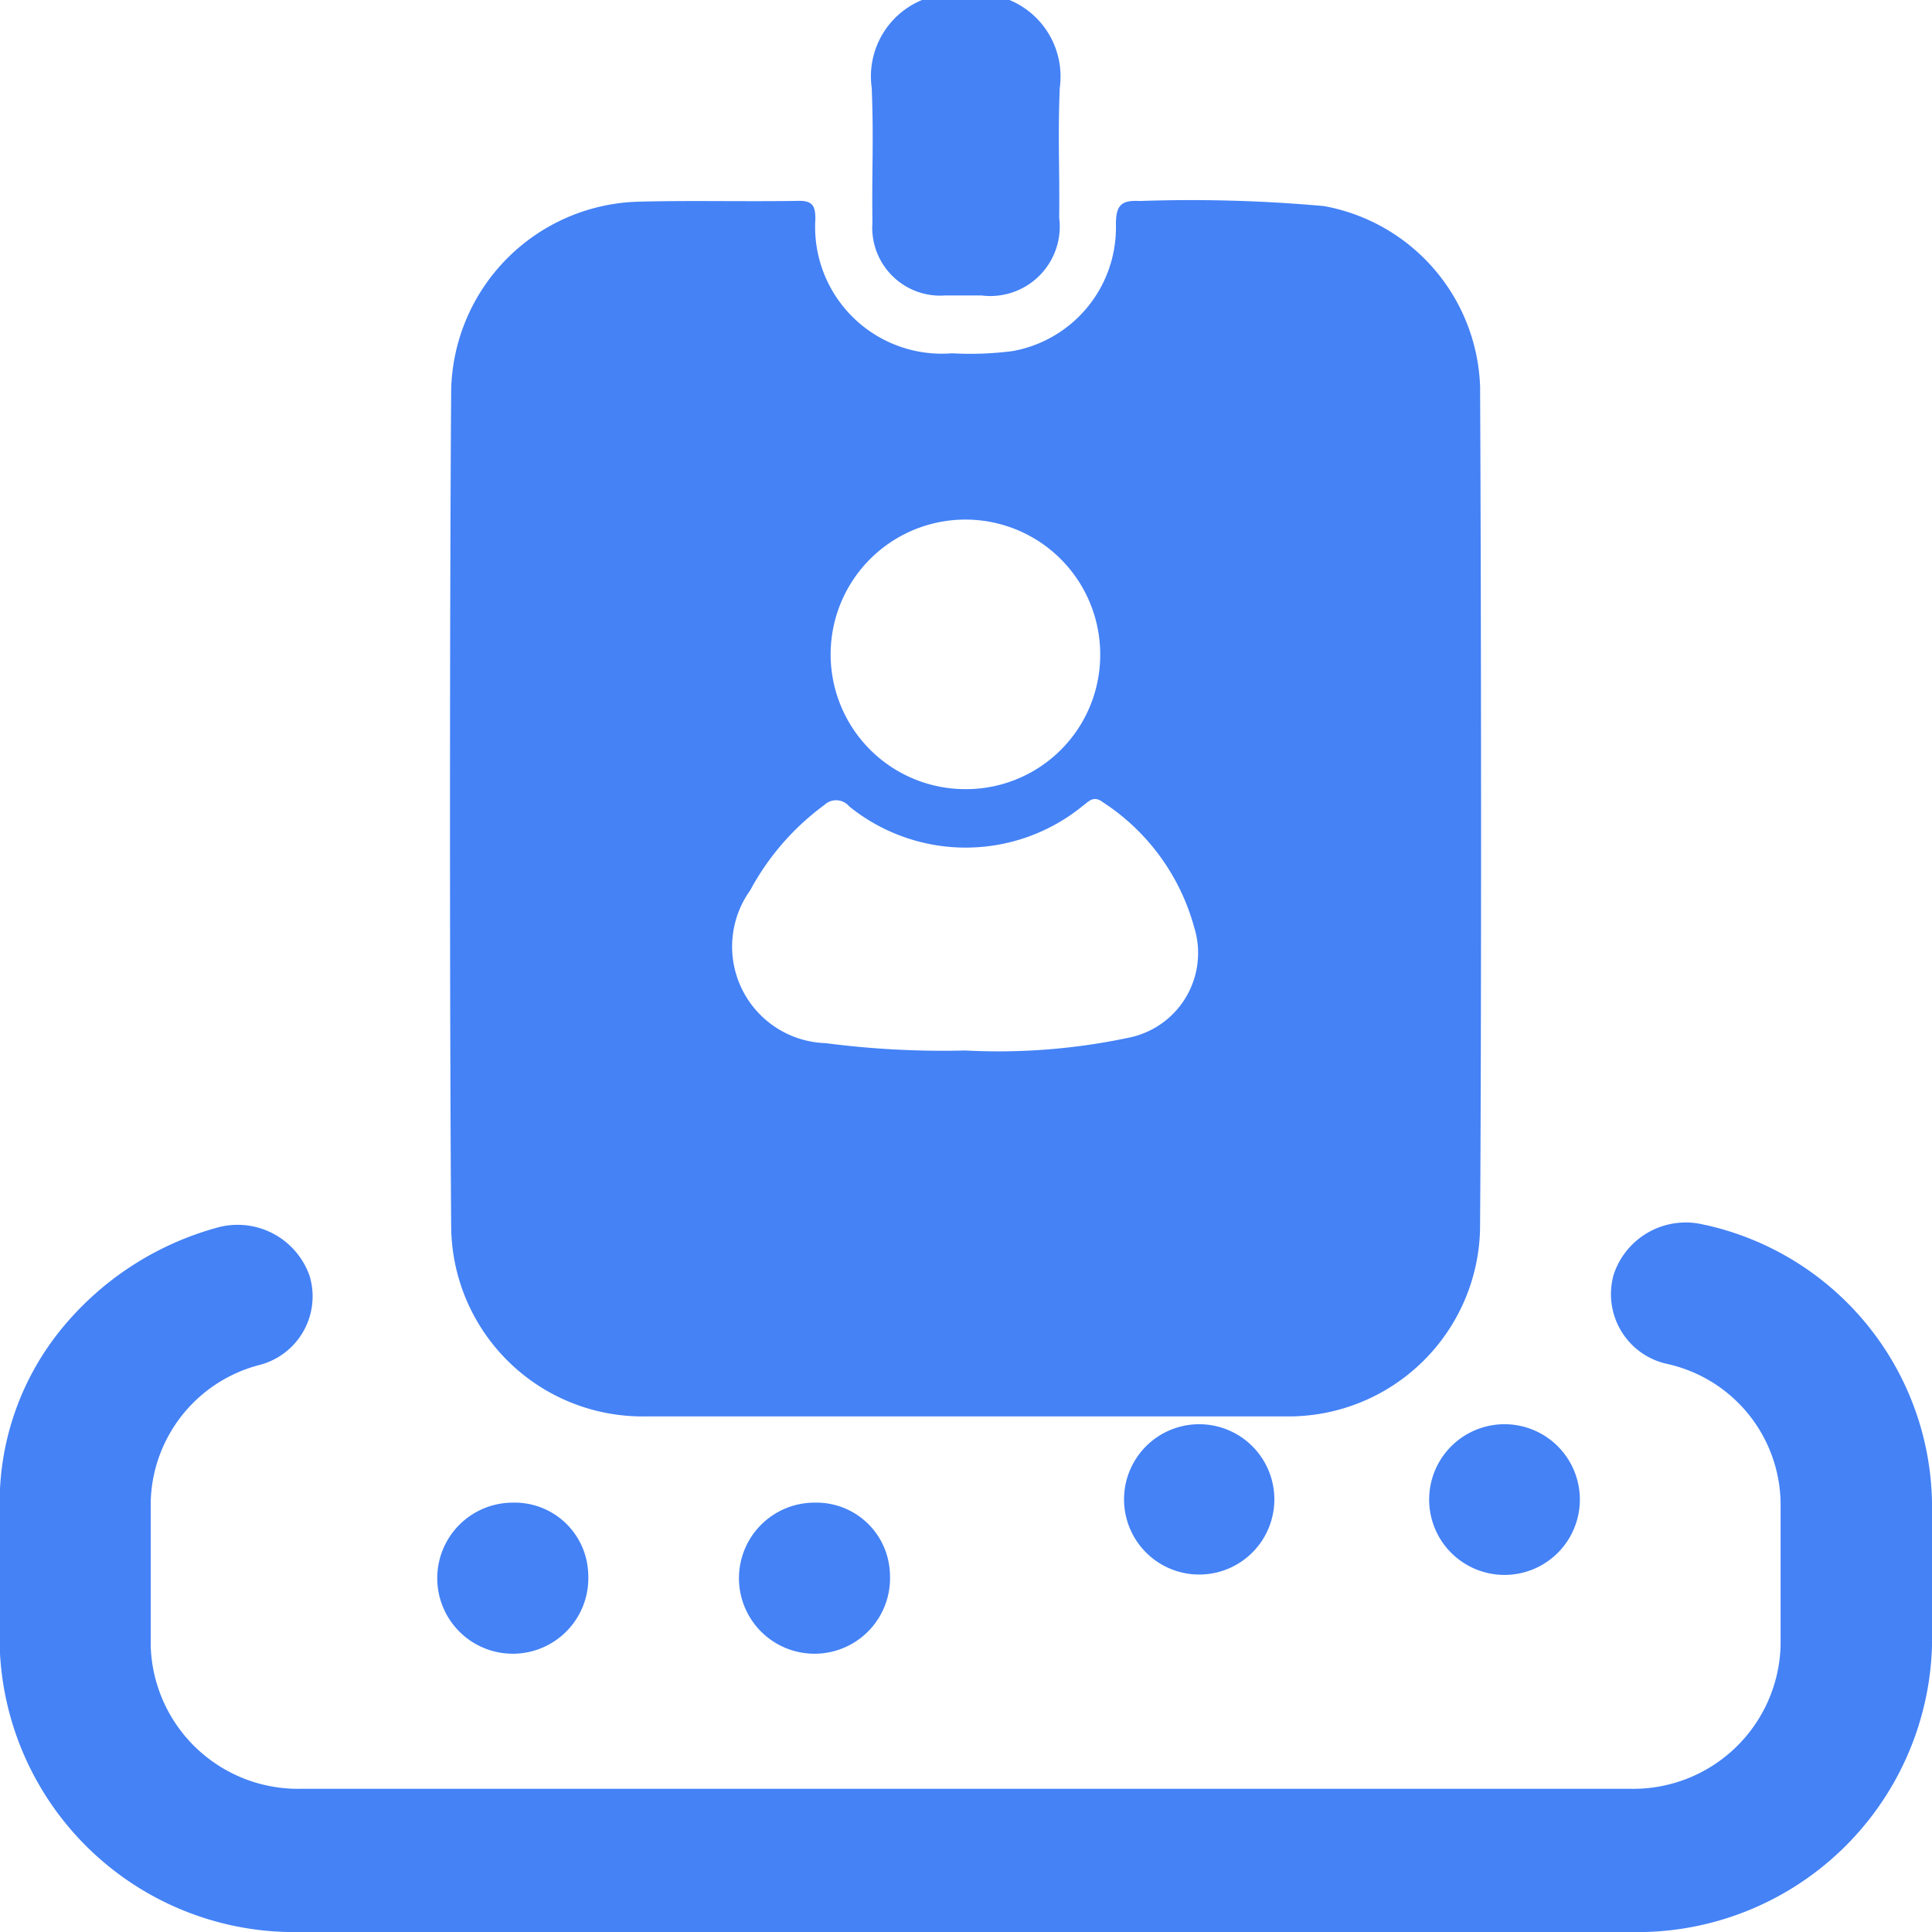 <svg xmlns="http://www.w3.org/2000/svg" width="30" height="30" viewBox="0 0 30 30">
  <defs>
    <style>
      .cls-1 {
        fill: #4482f6;
        fill-rule: evenodd;
      }
    </style>
  </defs>
  <path id="IDCardPIN" class="cls-1" d="M15.675,0a1.286,1.286,0,0,1,.781,1.364c-0.032.82,0,1.194-.009,2.016A1.079,1.079,0,0,1,15.24,4.588c-0.188,0-.376,0-0.564,0a1.056,1.056,0,0,1-1.129-1.132c-0.011-.847.022-1.246-0.011-2.092A1.283,1.283,0,0,1,14.317,0h1.357Zm7.309,6.043A2.953,2.953,0,0,0,20.558,3.2,23.02,23.02,0,0,0,17.7,3.121c-0.295-.016-0.373.07-0.372,0.37a1.949,1.949,0,0,1-1.606,1.961,5.109,5.109,0,0,1-.939.034A1.968,1.968,0,0,1,12.661,3.4c0-.206-0.045-0.285-0.267-0.281-0.829.014-1.659-.009-2.488,0.013a2.99,2.99,0,0,0-2.9,2.92c-0.024,3.343-.025,9.674,0,13.017a2.972,2.972,0,0,0,3,2.925q2.488,0,4.976,0c1.684,0,3.367,0,5.051,0a2.975,2.975,0,0,0,2.949-2.9C23.006,15.742,23,9.4,22.983,6.043ZM14.991,16.312a14.083,14.083,0,0,1-2.17-.114,1.5,1.5,0,0,1-1.172-2.373A3.981,3.981,0,0,1,12.8,12.5a0.264,0.264,0,0,1,.386.021,2.875,2.875,0,0,0,3.618,0c0.1-.072.172-0.178,0.322-0.064a3.376,3.376,0,0,1,1.416,1.938,1.341,1.341,0,0,1-1.009,1.717A9.75,9.75,0,0,1,14.991,16.312ZM15,12.254a2.093,2.093,0,1,1,2.084-2.1A2.085,2.085,0,0,1,15,12.254ZM25.306,30H4.682A4.576,4.576,0,0,1-.005,25.554V23.332a4.26,4.26,0,0,1,.951-2.686,4.735,4.735,0,0,1,2.407-1.578,1.183,1.183,0,0,1,1.456.75h0a1.1,1.1,0,0,1-.791,1.38h0a2.253,2.253,0,0,0-1.678,2.132v2.222A2.288,2.288,0,0,0,4.68,27.776H25.306a2.288,2.288,0,0,0,2.343-2.222V23.332a2.244,2.244,0,0,0-1.757-2.152,1.108,1.108,0,0,1-.844-1.352l0-.007a1.178,1.178,0,0,1,1.426-.8l0.007,0A4.491,4.491,0,0,1,30,23.327v2.227A4.577,4.577,0,0,1,25.306,30Zm-2.114-5.556H23.2A1.17,1.17,0,1,0,23.193,24.443Zm-4.693,0h0.011A1.167,1.167,0,1,0,18.5,24.443Zm-4.68,0h0a1.173,1.173,0,1,1-1.171-1.111,1.142,1.142,0,0,1,1.171,1.111Zm-4.685,0h0a1.173,1.173,0,1,1-1.171-1.111,1.142,1.142,0,0,1,1.171,1.111Z"/>
</svg>
